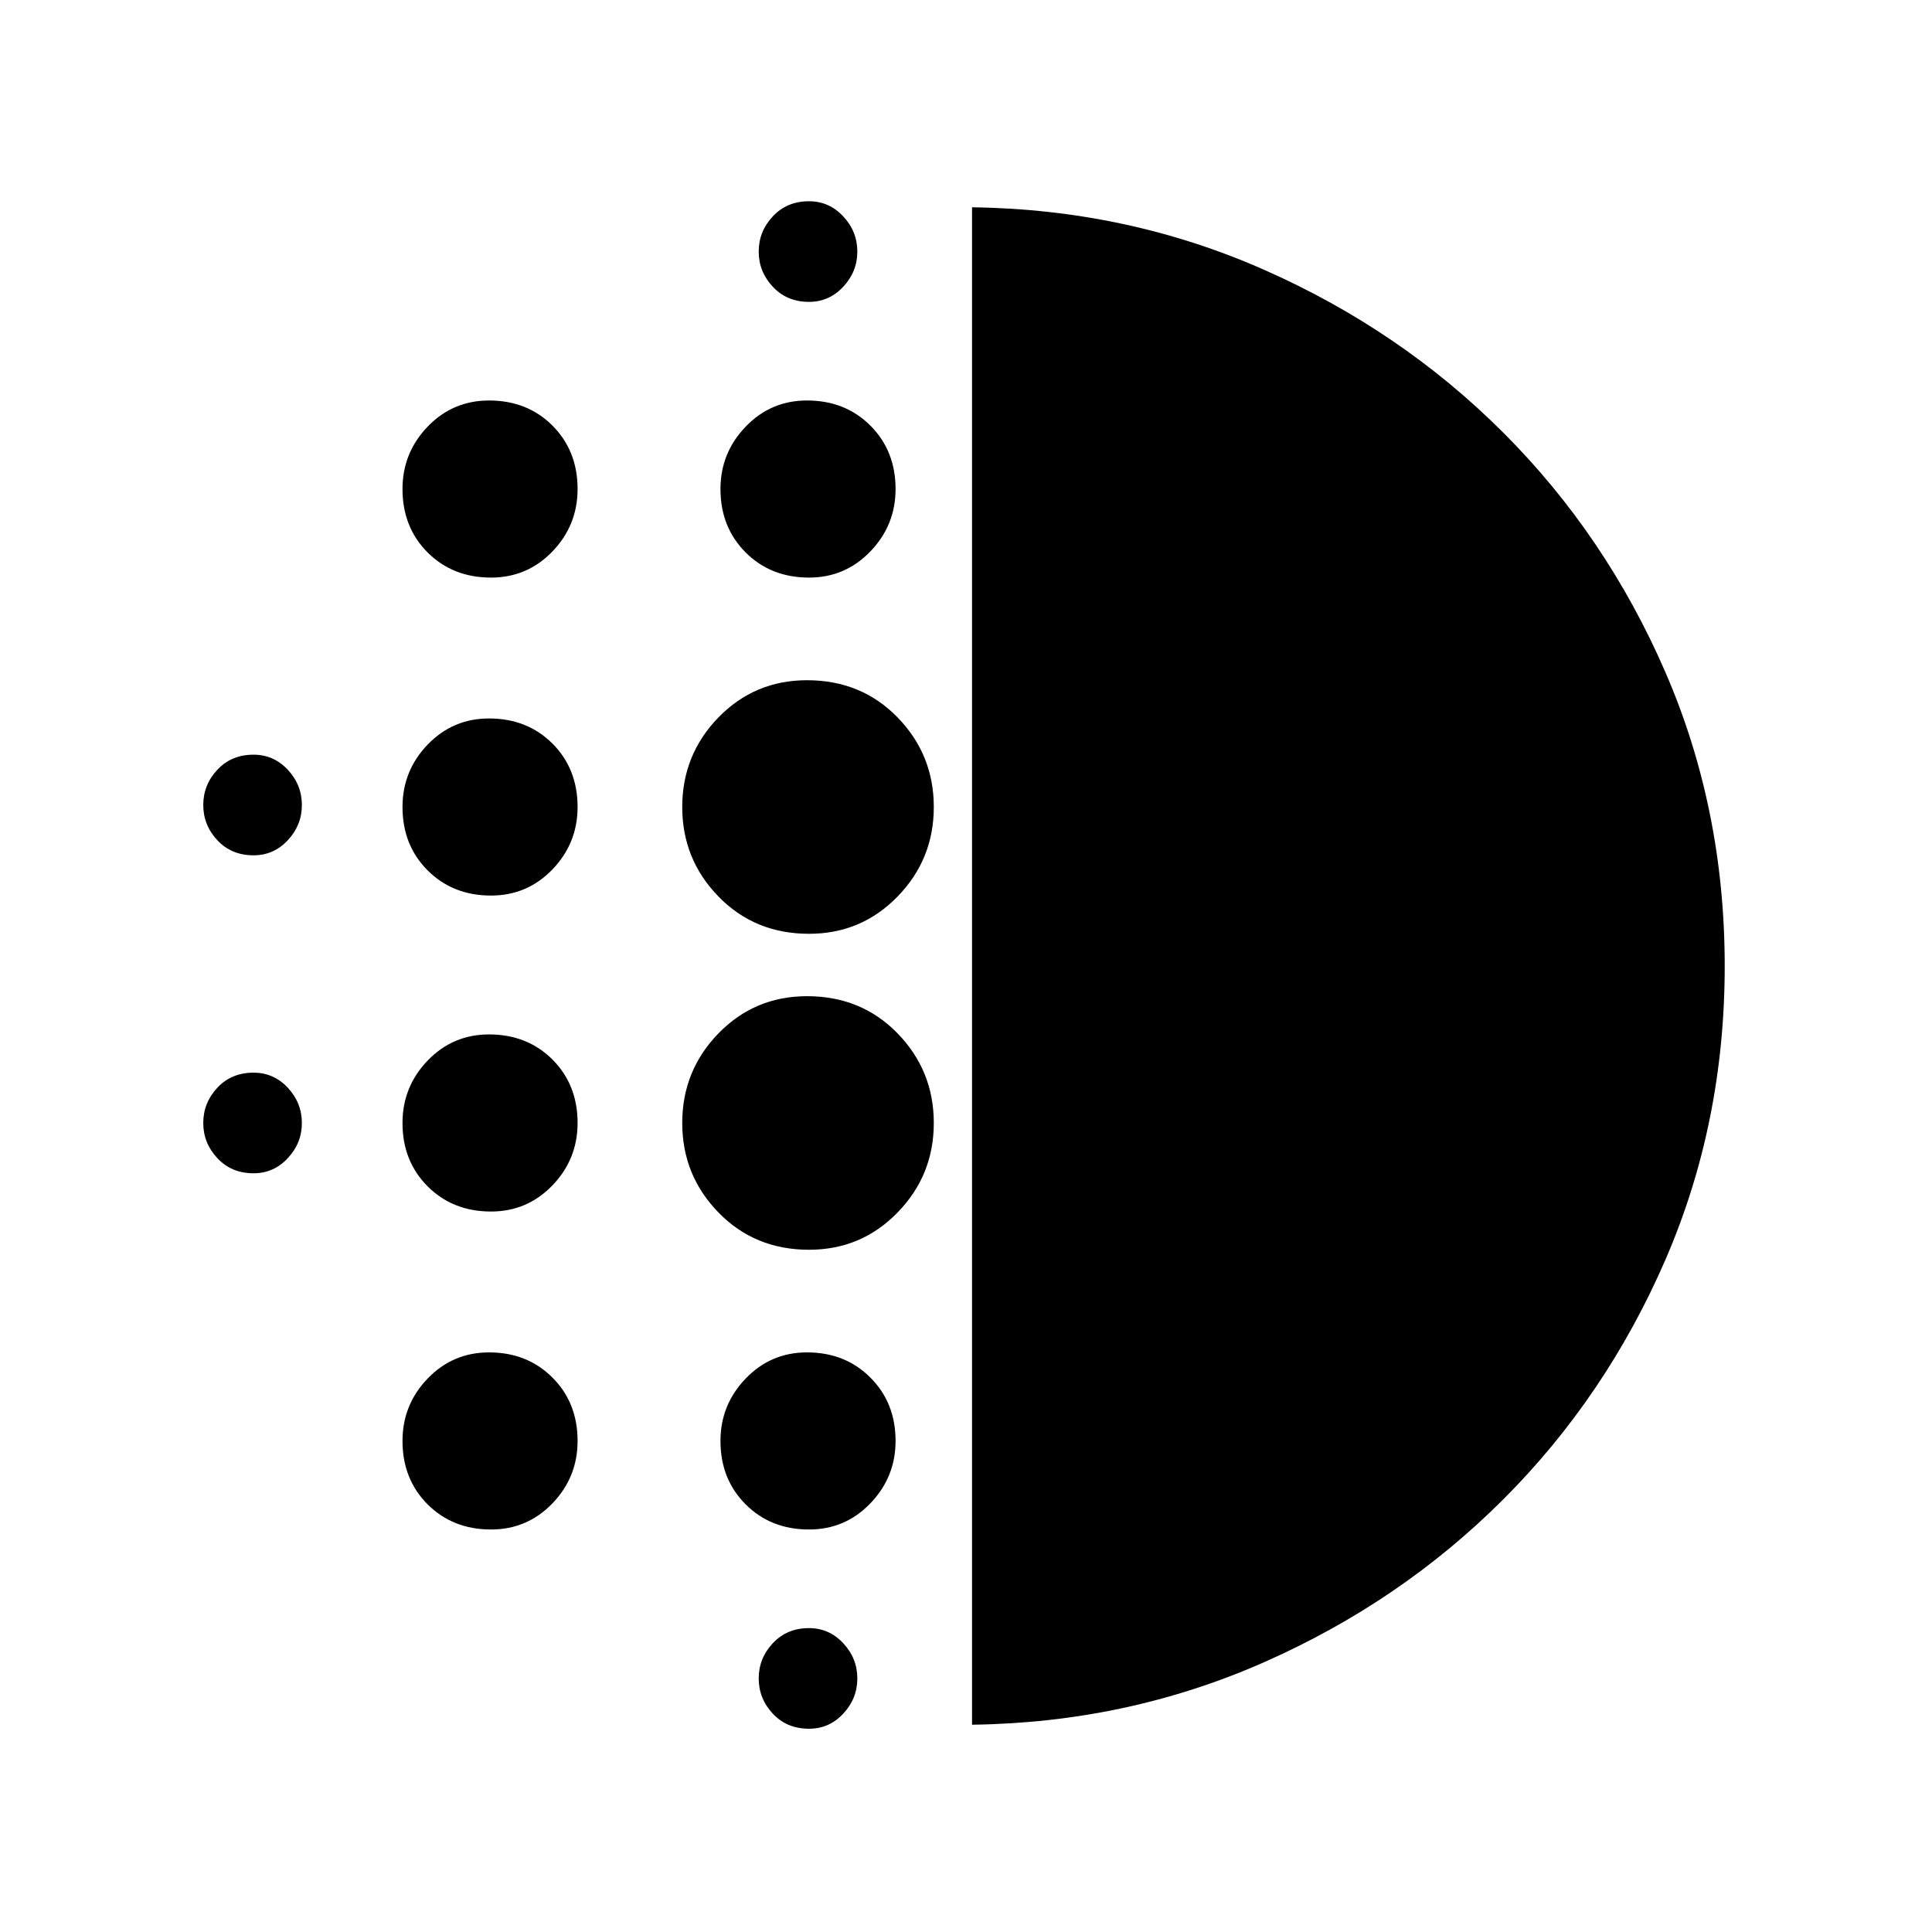 <svg xmlns="http://www.w3.org/2000/svg" height="24" width="24"><path d="M6.1 15.05q-.475 0-.788-.313Q5 14.425 5 13.95q0-.45.312-.775.313-.325.763-.325.475 0 .788.312.312.313.312.788 0 .45-.312.775-.313.325-.763.325Zm0 3.95q-.475 0-.788-.312Q5 18.375 5 17.9q0-.45.312-.775.313-.325.763-.325.475 0 .788.313.312.312.312.787 0 .45-.312.775Q6.55 19 6.1 19Zm0-7.875q-.475 0-.788-.313Q5 10.5 5 10.025q0-.45.312-.775.313-.325.763-.325.475 0 .788.312.312.313.312.788 0 .45-.312.775-.313.325-.763.325Zm-2.95-.5q-.275 0-.45-.187-.175-.188-.175-.438t.175-.438q.175-.187.45-.187.25 0 .425.187.175.188.175.438t-.175.438q-.175.187-.425.187Zm2.95-3.45q-.475 0-.788-.312Q5 6.55 5 6.075q0-.45.312-.775.313-.325.763-.325.475 0 .788.312.312.313.312.788 0 .45-.312.775-.313.325-.763.325Zm-2.95 7.4q-.275 0-.45-.188-.175-.187-.175-.437t.175-.438q.175-.187.45-.187.25 0 .425.187.175.188.175.438t-.175.437q-.175.188-.425.188Zm6.9 6.9q-.275 0-.45-.187-.175-.188-.175-.438t.175-.437q.175-.188.45-.188.25 0 .425.188.175.187.175.437t-.175.438q-.175.187-.425.187Zm0-17.725q-.275 0-.45-.188-.175-.187-.175-.437t.175-.437q.175-.188.45-.188.25 0 .425.188.175.187.175.437t-.175.437q-.175.188-.425.188Zm0 3.425q-.475 0-.787-.312-.313-.313-.313-.788 0-.45.313-.775.312-.325.762-.325.475 0 .787.312.313.313.313.788 0 .45-.313.775-.312.325-.762.325Zm0 8.35q-.675 0-1.125-.463-.45-.462-.45-1.112 0-.65.45-1.113.45-.462 1.1-.462.675 0 1.125.462.45.463.45 1.113 0 .65-.45 1.112-.45.463-1.1.463Zm0-3.925q-.675 0-1.125-.463-.45-.462-.45-1.112 0-.65.45-1.113.45-.462 1.1-.462.675 0 1.125.462.45.463.45 1.113 0 .65-.45 1.112-.45.463-1.1.463Zm0 7.4q-.475 0-.787-.312-.313-.313-.313-.788 0-.45.313-.775.312-.325.762-.325.475 0 .787.313.313.312.313.787 0 .45-.313.775Q10.5 19 10.05 19Zm2.025 2.425V2.575Q14 2.6 15.7 3.35t2.975 2.025Q19.95 6.65 20.688 8.35q.737 1.7.737 3.65t-.737 3.65q-.738 1.7-2.013 2.975Q17.4 19.9 15.7 20.65q-1.7.75-3.625.775Z"/></svg>
